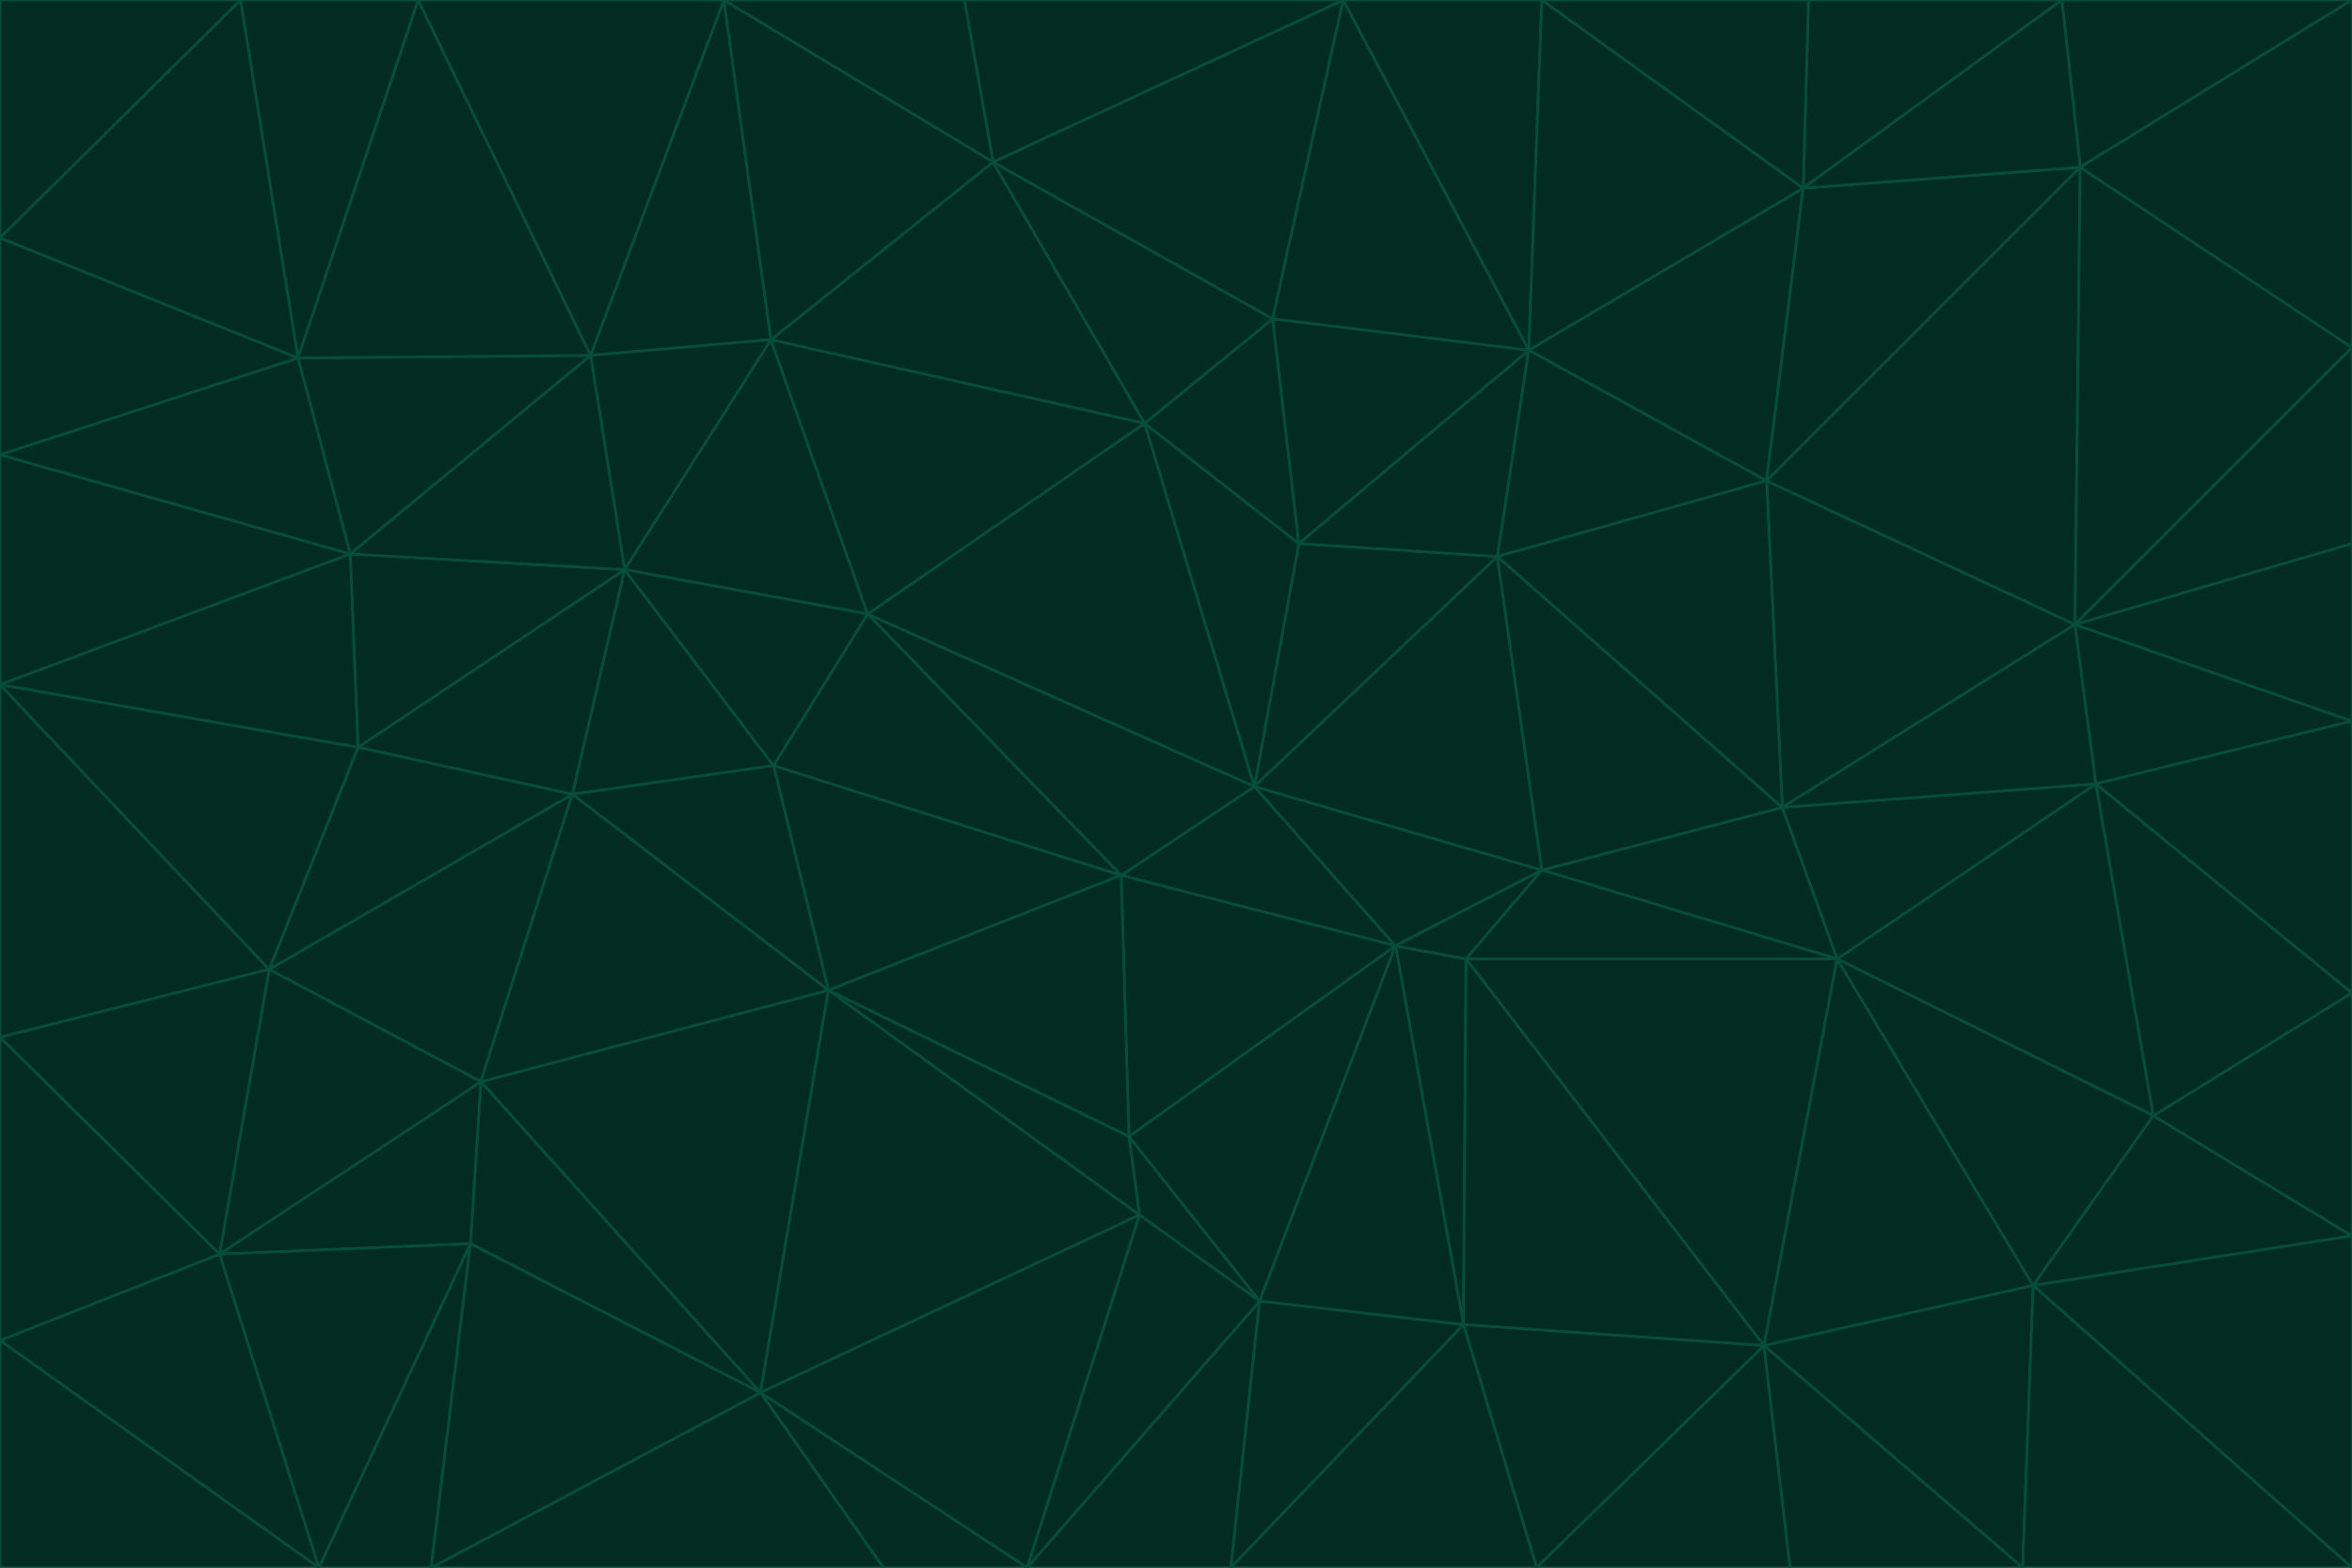 <svg id="visual" viewBox="0 0 900 600" width="900" height="600" xmlns="http://www.w3.org/2000/svg" xmlns:xlink="http://www.w3.org/1999/xlink" version="1.1"><g stroke-width="1" stroke-linejoin="bevel"><path d="M480 301L429 335L534 362Z" fill="#022c22" stroke="#064e3b"></path><path d="M534 362L590 333L480 301Z" fill="#022c22" stroke="#064e3b"></path><path d="M429 335L432 435L534 362Z" fill="#022c22" stroke="#064e3b"></path><path d="M534 362L560 507L561 367Z" fill="#022c22" stroke="#064e3b"></path><path d="M561 367L590 333L534 362Z" fill="#022c22" stroke="#064e3b"></path><path d="M432 435L482 498L534 362Z" fill="#022c22" stroke="#064e3b"></path><path d="M436 465L482 498L432 435Z" fill="#022c22" stroke="#064e3b"></path><path d="M703 367L682 309L590 333Z" fill="#022c22" stroke="#064e3b"></path><path d="M573 213L497 208L480 301Z" fill="#022c22" stroke="#064e3b"></path><path d="M480 301L332 235L429 335Z" fill="#022c22" stroke="#064e3b"></path><path d="M296 293L317 379L429 335Z" fill="#022c22" stroke="#064e3b"></path><path d="M429 335L317 379L432 435Z" fill="#022c22" stroke="#064e3b"></path><path d="M432 435L317 379L436 465Z" fill="#022c22" stroke="#064e3b"></path><path d="M590 333L573 213L480 301Z" fill="#022c22" stroke="#064e3b"></path><path d="M482 498L560 507L534 362Z" fill="#022c22" stroke="#064e3b"></path><path d="M438 162L332 235L480 301Z" fill="#022c22" stroke="#064e3b"></path><path d="M332 235L296 293L429 335Z" fill="#022c22" stroke="#064e3b"></path><path d="M497 208L438 162L480 301Z" fill="#022c22" stroke="#064e3b"></path><path d="M487 122L438 162L497 208Z" fill="#022c22" stroke="#064e3b"></path><path d="M703 367L590 333L561 367Z" fill="#022c22" stroke="#064e3b"></path><path d="M590 333L682 309L573 213Z" fill="#022c22" stroke="#064e3b"></path><path d="M675 515L703 367L561 367Z" fill="#022c22" stroke="#064e3b"></path><path d="M585 134L497 208L573 213Z" fill="#022c22" stroke="#064e3b"></path><path d="M585 134L487 122L497 208Z" fill="#022c22" stroke="#064e3b"></path><path d="M295 130L239 218L332 235Z" fill="#022c22" stroke="#064e3b"></path><path d="M393 600L471 600L482 498Z" fill="#022c22" stroke="#064e3b"></path><path d="M482 498L471 600L560 507Z" fill="#022c22" stroke="#064e3b"></path><path d="M560 507L675 515L561 367Z" fill="#022c22" stroke="#064e3b"></path><path d="M393 600L482 498L436 465Z" fill="#022c22" stroke="#064e3b"></path><path d="M676 184L585 134L573 213Z" fill="#022c22" stroke="#064e3b"></path><path d="M588 600L675 515L560 507Z" fill="#022c22" stroke="#064e3b"></path><path d="M184 414L291 533L317 379Z" fill="#022c22" stroke="#064e3b"></path><path d="M317 379L291 533L436 465Z" fill="#022c22" stroke="#064e3b"></path><path d="M291 533L393 600L436 465Z" fill="#022c22" stroke="#064e3b"></path><path d="M794 239L676 184L682 309Z" fill="#022c22" stroke="#064e3b"></path><path d="M682 309L676 184L573 213Z" fill="#022c22" stroke="#064e3b"></path><path d="M239 218L219 304L296 293Z" fill="#022c22" stroke="#064e3b"></path><path d="M296 293L219 304L317 379Z" fill="#022c22" stroke="#064e3b"></path><path d="M239 218L296 293L332 235Z" fill="#022c22" stroke="#064e3b"></path><path d="M471 600L588 600L560 507Z" fill="#022c22" stroke="#064e3b"></path><path d="M295 130L332 235L438 162Z" fill="#022c22" stroke="#064e3b"></path><path d="M291 533L338 600L393 600Z" fill="#022c22" stroke="#064e3b"></path><path d="M380 62L295 130L438 162Z" fill="#022c22" stroke="#064e3b"></path><path d="M103 371L184 414L219 304Z" fill="#022c22" stroke="#064e3b"></path><path d="M219 304L184 414L317 379Z" fill="#022c22" stroke="#064e3b"></path><path d="M291 533L165 600L338 600Z" fill="#022c22" stroke="#064e3b"></path><path d="M487 122L380 62L438 162Z" fill="#022c22" stroke="#064e3b"></path><path d="M514 0L380 62L487 122Z" fill="#022c22" stroke="#064e3b"></path><path d="M588 600L685 600L675 515Z" fill="#022c22" stroke="#064e3b"></path><path d="M824 427L802 300L703 367Z" fill="#022c22" stroke="#064e3b"></path><path d="M184 414L180 476L291 533Z" fill="#022c22" stroke="#064e3b"></path><path d="M778 492L703 367L675 515Z" fill="#022c22" stroke="#064e3b"></path><path d="M703 367L802 300L682 309Z" fill="#022c22" stroke="#064e3b"></path><path d="M774 600L778 492L675 515Z" fill="#022c22" stroke="#064e3b"></path><path d="M802 300L794 239L682 309Z" fill="#022c22" stroke="#064e3b"></path><path d="M676 184L690 72L585 134Z" fill="#022c22" stroke="#064e3b"></path><path d="M277 0L226 136L295 130Z" fill="#022c22" stroke="#064e3b"></path><path d="M295 130L226 136L239 218Z" fill="#022c22" stroke="#064e3b"></path><path d="M239 218L137 286L219 304Z" fill="#022c22" stroke="#064e3b"></path><path d="M134 212L137 286L239 218Z" fill="#022c22" stroke="#064e3b"></path><path d="M184 414L84 480L180 476Z" fill="#022c22" stroke="#064e3b"></path><path d="M778 492L824 427L703 367Z" fill="#022c22" stroke="#064e3b"></path><path d="M802 300L900 276L794 239Z" fill="#022c22" stroke="#064e3b"></path><path d="M796 64L690 72L676 184Z" fill="#022c22" stroke="#064e3b"></path><path d="M585 134L514 0L487 122Z" fill="#022c22" stroke="#064e3b"></path><path d="M590 0L514 0L585 134Z" fill="#022c22" stroke="#064e3b"></path><path d="M690 72L590 0L585 134Z" fill="#022c22" stroke="#064e3b"></path><path d="M380 62L277 0L295 130Z" fill="#022c22" stroke="#064e3b"></path><path d="M514 0L369 0L380 62Z" fill="#022c22" stroke="#064e3b"></path><path d="M226 136L134 212L239 218Z" fill="#022c22" stroke="#064e3b"></path><path d="M114 137L134 212L226 136Z" fill="#022c22" stroke="#064e3b"></path><path d="M0 397L103 371L0 262Z" fill="#022c22" stroke="#064e3b"></path><path d="M137 286L103 371L219 304Z" fill="#022c22" stroke="#064e3b"></path><path d="M685 600L774 600L675 515Z" fill="#022c22" stroke="#064e3b"></path><path d="M778 492L900 473L824 427Z" fill="#022c22" stroke="#064e3b"></path><path d="M122 600L165 600L180 476Z" fill="#022c22" stroke="#064e3b"></path><path d="M180 476L165 600L291 533Z" fill="#022c22" stroke="#064e3b"></path><path d="M369 0L277 0L380 62Z" fill="#022c22" stroke="#064e3b"></path><path d="M789 0L692 0L690 72Z" fill="#022c22" stroke="#064e3b"></path><path d="M690 72L692 0L590 0Z" fill="#022c22" stroke="#064e3b"></path><path d="M103 371L84 480L184 414Z" fill="#022c22" stroke="#064e3b"></path><path d="M900 473L900 380L824 427Z" fill="#022c22" stroke="#064e3b"></path><path d="M824 427L900 380L802 300Z" fill="#022c22" stroke="#064e3b"></path><path d="M794 239L796 64L676 184Z" fill="#022c22" stroke="#064e3b"></path><path d="M160 0L114 137L226 136Z" fill="#022c22" stroke="#064e3b"></path><path d="M0 262L103 371L137 286Z" fill="#022c22" stroke="#064e3b"></path><path d="M103 371L0 397L84 480Z" fill="#022c22" stroke="#064e3b"></path><path d="M900 380L900 276L802 300Z" fill="#022c22" stroke="#064e3b"></path><path d="M900 133L796 64L794 239Z" fill="#022c22" stroke="#064e3b"></path><path d="M84 480L122 600L180 476Z" fill="#022c22" stroke="#064e3b"></path><path d="M900 600L900 473L778 492Z" fill="#022c22" stroke="#064e3b"></path><path d="M900 276L900 208L794 239Z" fill="#022c22" stroke="#064e3b"></path><path d="M900 0L789 0L796 64Z" fill="#022c22" stroke="#064e3b"></path><path d="M796 64L789 0L690 72Z" fill="#022c22" stroke="#064e3b"></path><path d="M900 208L900 133L794 239Z" fill="#022c22" stroke="#064e3b"></path><path d="M277 0L160 0L226 136Z" fill="#022c22" stroke="#064e3b"></path><path d="M0 262L137 286L134 212Z" fill="#022c22" stroke="#064e3b"></path><path d="M84 480L0 513L122 600Z" fill="#022c22" stroke="#064e3b"></path><path d="M0 262L134 212L0 174Z" fill="#022c22" stroke="#064e3b"></path><path d="M774 600L900 600L778 492Z" fill="#022c22" stroke="#064e3b"></path><path d="M0 174L134 212L114 137Z" fill="#022c22" stroke="#064e3b"></path><path d="M0 397L0 513L84 480Z" fill="#022c22" stroke="#064e3b"></path><path d="M0 91L0 174L114 137Z" fill="#022c22" stroke="#064e3b"></path><path d="M160 0L92 0L114 137Z" fill="#022c22" stroke="#064e3b"></path><path d="M0 513L0 600L122 600Z" fill="#022c22" stroke="#064e3b"></path><path d="M92 0L0 91L114 137Z" fill="#022c22" stroke="#064e3b"></path><path d="M900 133L900 0L796 64Z" fill="#022c22" stroke="#064e3b"></path><path d="M92 0L0 0L0 91Z" fill="#022c22" stroke="#064e3b"></path></g></svg>